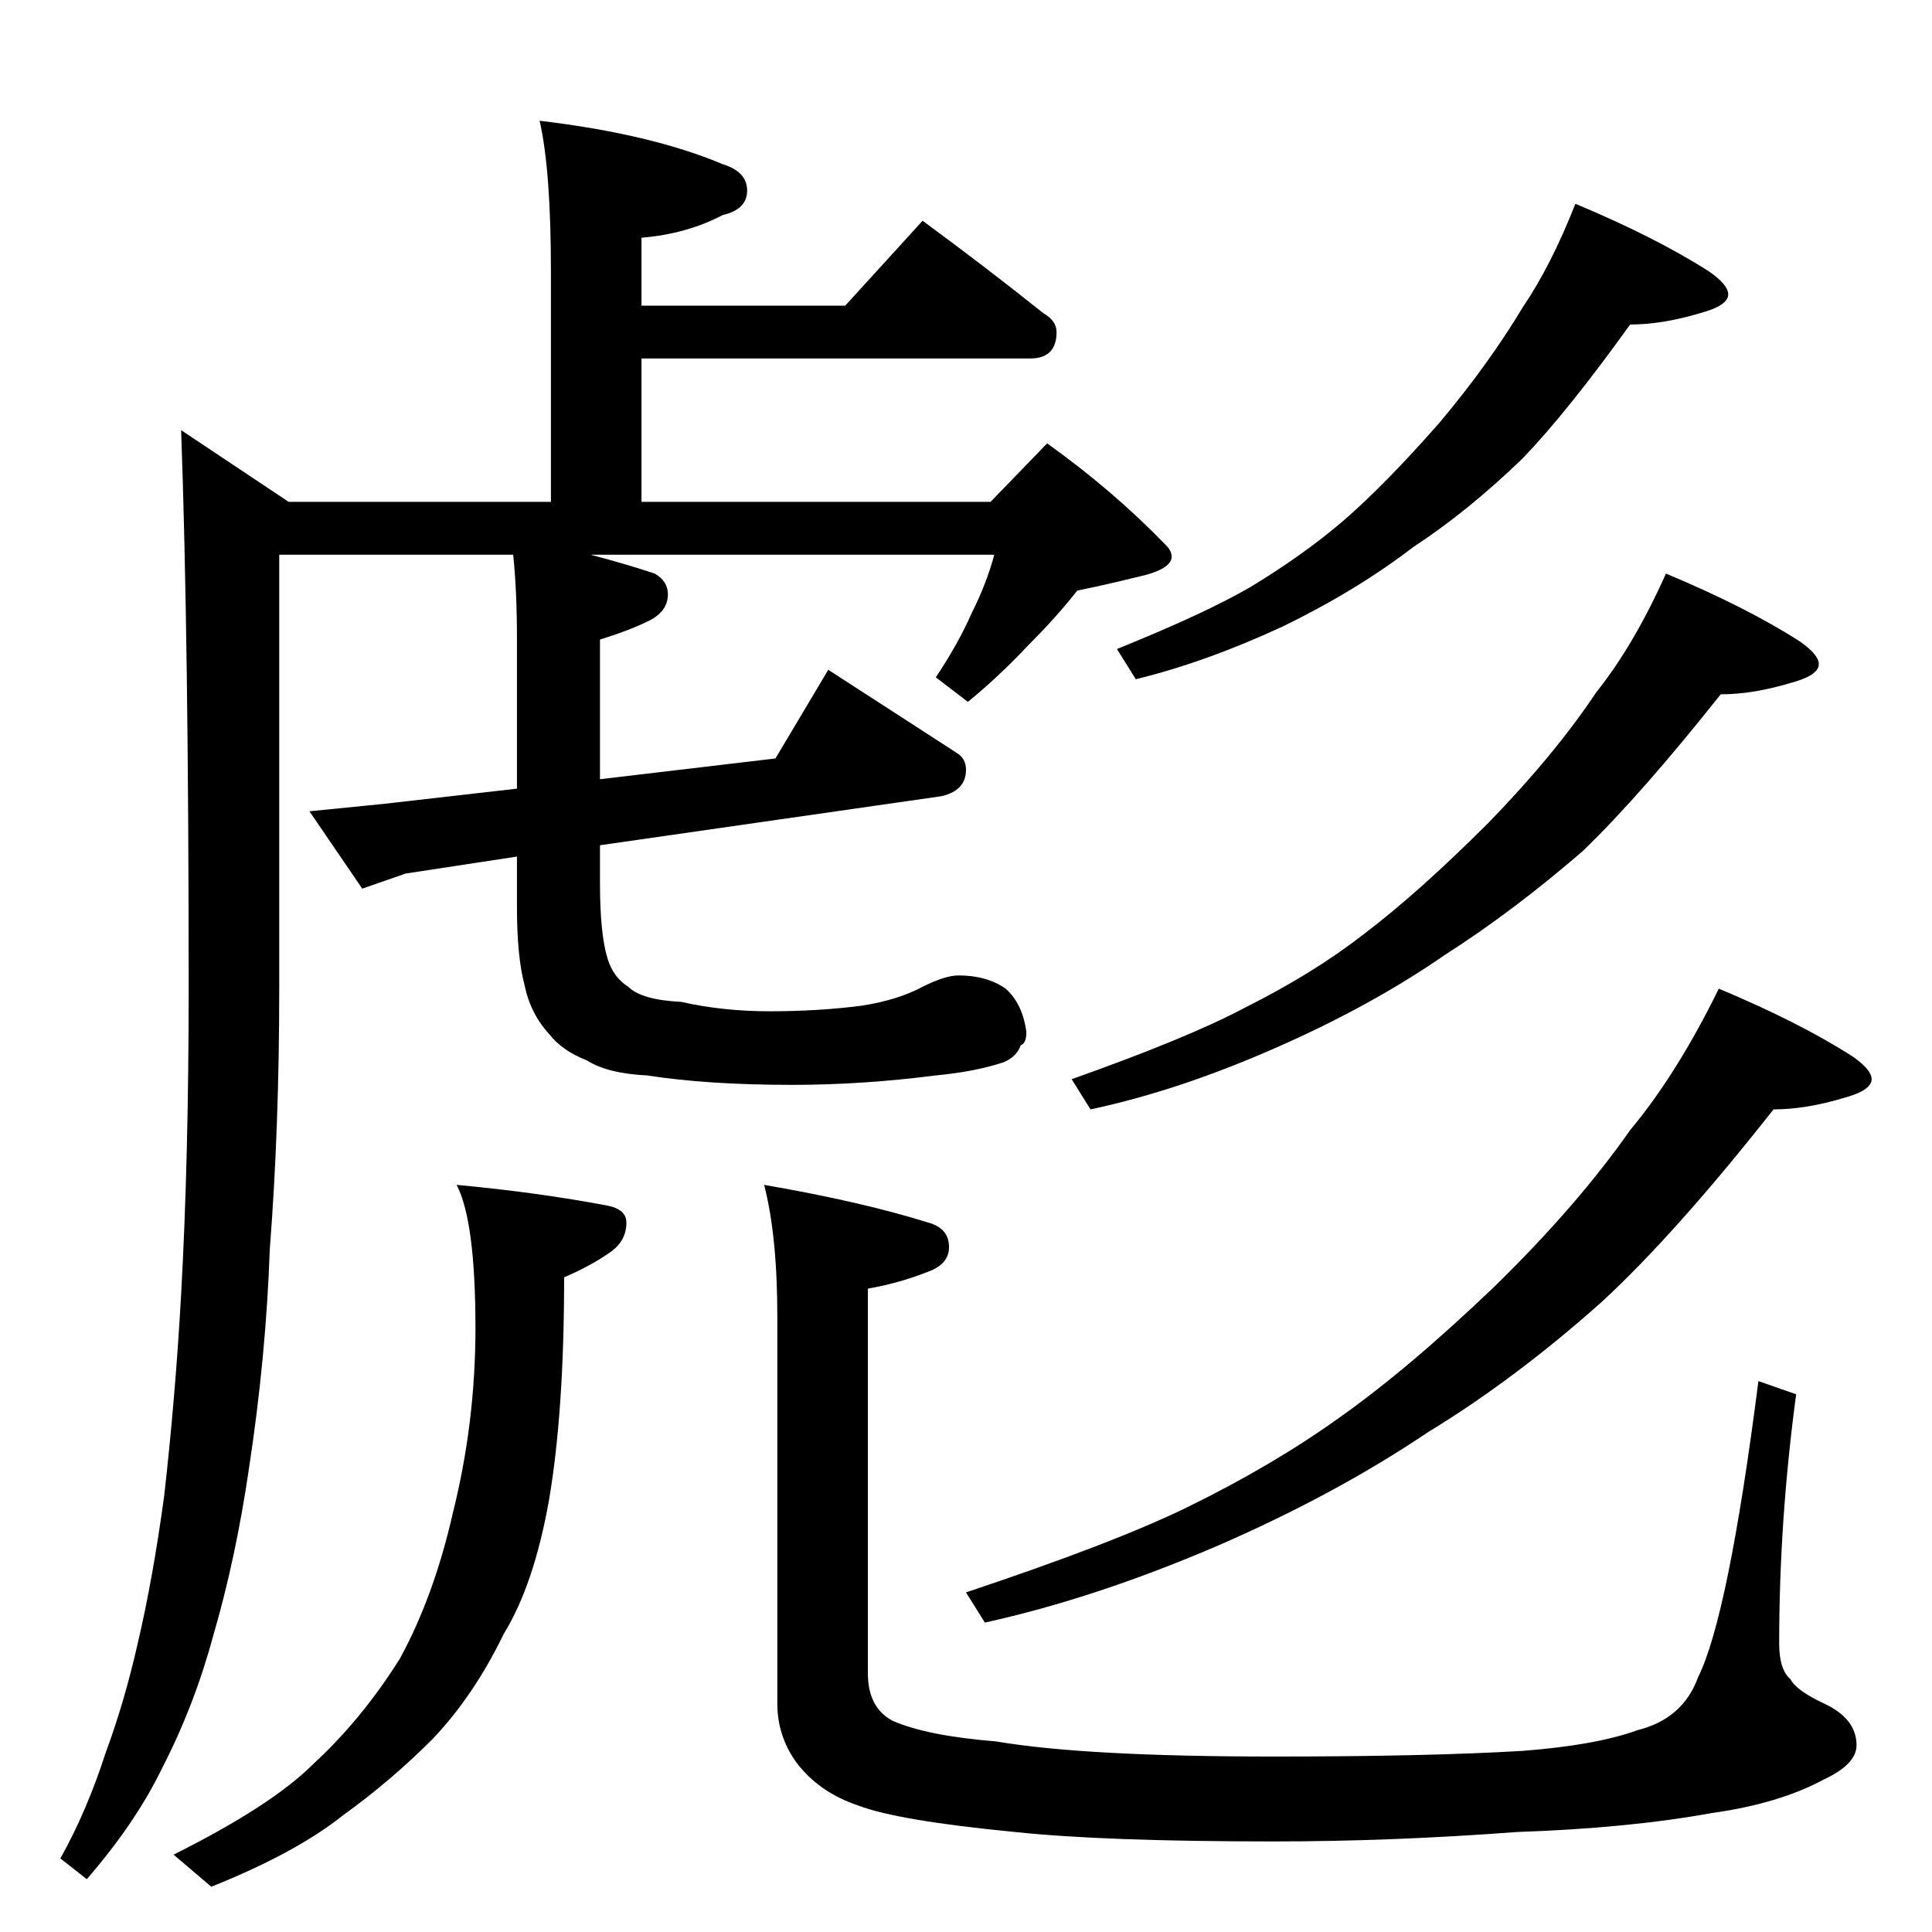 <?xml version="1.0" standalone="no"?>
<!DOCTYPE svg PUBLIC "-//W3C//DTD SVG 1.1//EN" "http://www.w3.org/Graphics/SVG/1.1/DTD/svg11.dtd" >
<svg xmlns="http://www.w3.org/2000/svg" xmlns:xlink="http://www.w3.org/1999/xlink" version="1.1" viewBox="0 -204 1024 1024">
  <g transform="matrix(1 0 0 -1 0 820)">
   <path fill="currentColor"
d="M286 960q59 -7 97 -23q13 -4 13 -14t-13 -13q-19 -10 -43 -12v-36h108l41 45q34 -25 64 -49q7 -4 7 -10q0 -14 -14 -14h-206v-76h185l30 31q35 -25 63 -54q3 -3 3 -6q0 -7 -19 -11q-16 -4 -31 -7q-11 -14 -26 -29q-16 -17 -32 -30l-17 13q12 18 19 34q8 16 12 31h-214
q19 -5 34 -10q7 -4 7 -11q0 -9 -10 -14t-26 -10v-74l93 11l28 47l68 -44q5 -3 5 -9q0 -11 -13 -14l-181 -26v-20q0 -27 4 -40q3 -10 11 -15q7 -7 28 -8q22 -5 47 -5q26 0 49 3q19 3 32 10q12 6 19 6q15 0 25 -7q9 -8 11 -23q0 -6 -3 -7q-2 -6 -9 -9q-15 -5 -36 -7
q-39 -5 -76 -5q-45 0 -77 5q-21 1 -32 8q-13 5 -20 14q-10 11 -13 26q-4 15 -4 41v27l-59 -9l-23 -8l-28 41l40 4l70 8v79q0 26 -2 45h-124v-230q0 -74 -5 -138q-2 -57 -11 -116q-7 -48 -19 -89q-10 -37 -27 -70q-14 -29 -40 -59l-14 11q14 25 24 56q10 27 17 58q8 34 14 78
q6 53 9 107q4 72 4 162q0 185 -4 296l57 -38h139v122q0 54 -6 80zM242 396q43 -4 80 -11q10 -2 10 -9q0 -10 -9 -16q-10 -7 -24 -13q0 -71 -8 -118q-8 -45 -24 -71q-16 -33 -38 -56q-22 -22 -47 -40q-25 -20 -70 -38l-20 17q52 26 74 48q26 24 46 56q18 33 28 77
q12 48 12 98q0 57 -10 76zM405 396q52 -9 87 -20q11 -3 11 -13q0 -9 -11 -13q-15 -6 -32 -9v-204q0 -18 13 -25q18 -8 55 -11q47 -8 147 -8q82 0 132 3q39 3 61 11q24 6 32 28q16 32 32 157l20 -7q-9 -67 -9 -132q0 -14 6 -19q3 -6 18 -13q17 -8 17 -22q0 -10 -17 -18
q-24 -13 -60 -18q-44 -8 -103 -10q-66 -5 -129 -5q-90 0 -137 5q-62 6 -83 14q-21 7 -33 23q-10 14 -10 31v205q0 43 -7 70zM835 916q43 -18 71 -36q10 -7 10 -12q0 -6 -15 -10q-20 -6 -37 -6q-33 -46 -57 -71q-29 -28 -58 -47q-30 -23 -69 -42q-41 -19 -78 -28l-10 16
q47 19 71 33q28 17 49 35q22 19 51 52q26 31 44 61q15 22 28 55zM883 720q43 -18 71 -36q10 -7 10 -12q0 -6 -15 -10q-20 -6 -37 -6q-42 -53 -73 -83q-37 -32 -73 -55q-39 -27 -89 -49q-52 -23 -99 -33l-10 16q62 22 92 38q36 18 63 39q29 22 66 59q35 36 57 69q20 25 37 63
zM911 500q43 -18 71 -36q10 -7 10 -12q0 -6 -15 -10q-20 -6 -37 -6q-52 -66 -91 -102q-46 -41 -92 -69q-49 -33 -111 -60q-65 -28 -124 -41l-10 16q78 26 117 45q45 22 80 47q37 26 83 70q44 43 72 83q25 30 47 75z" />
  </g>

</svg>
